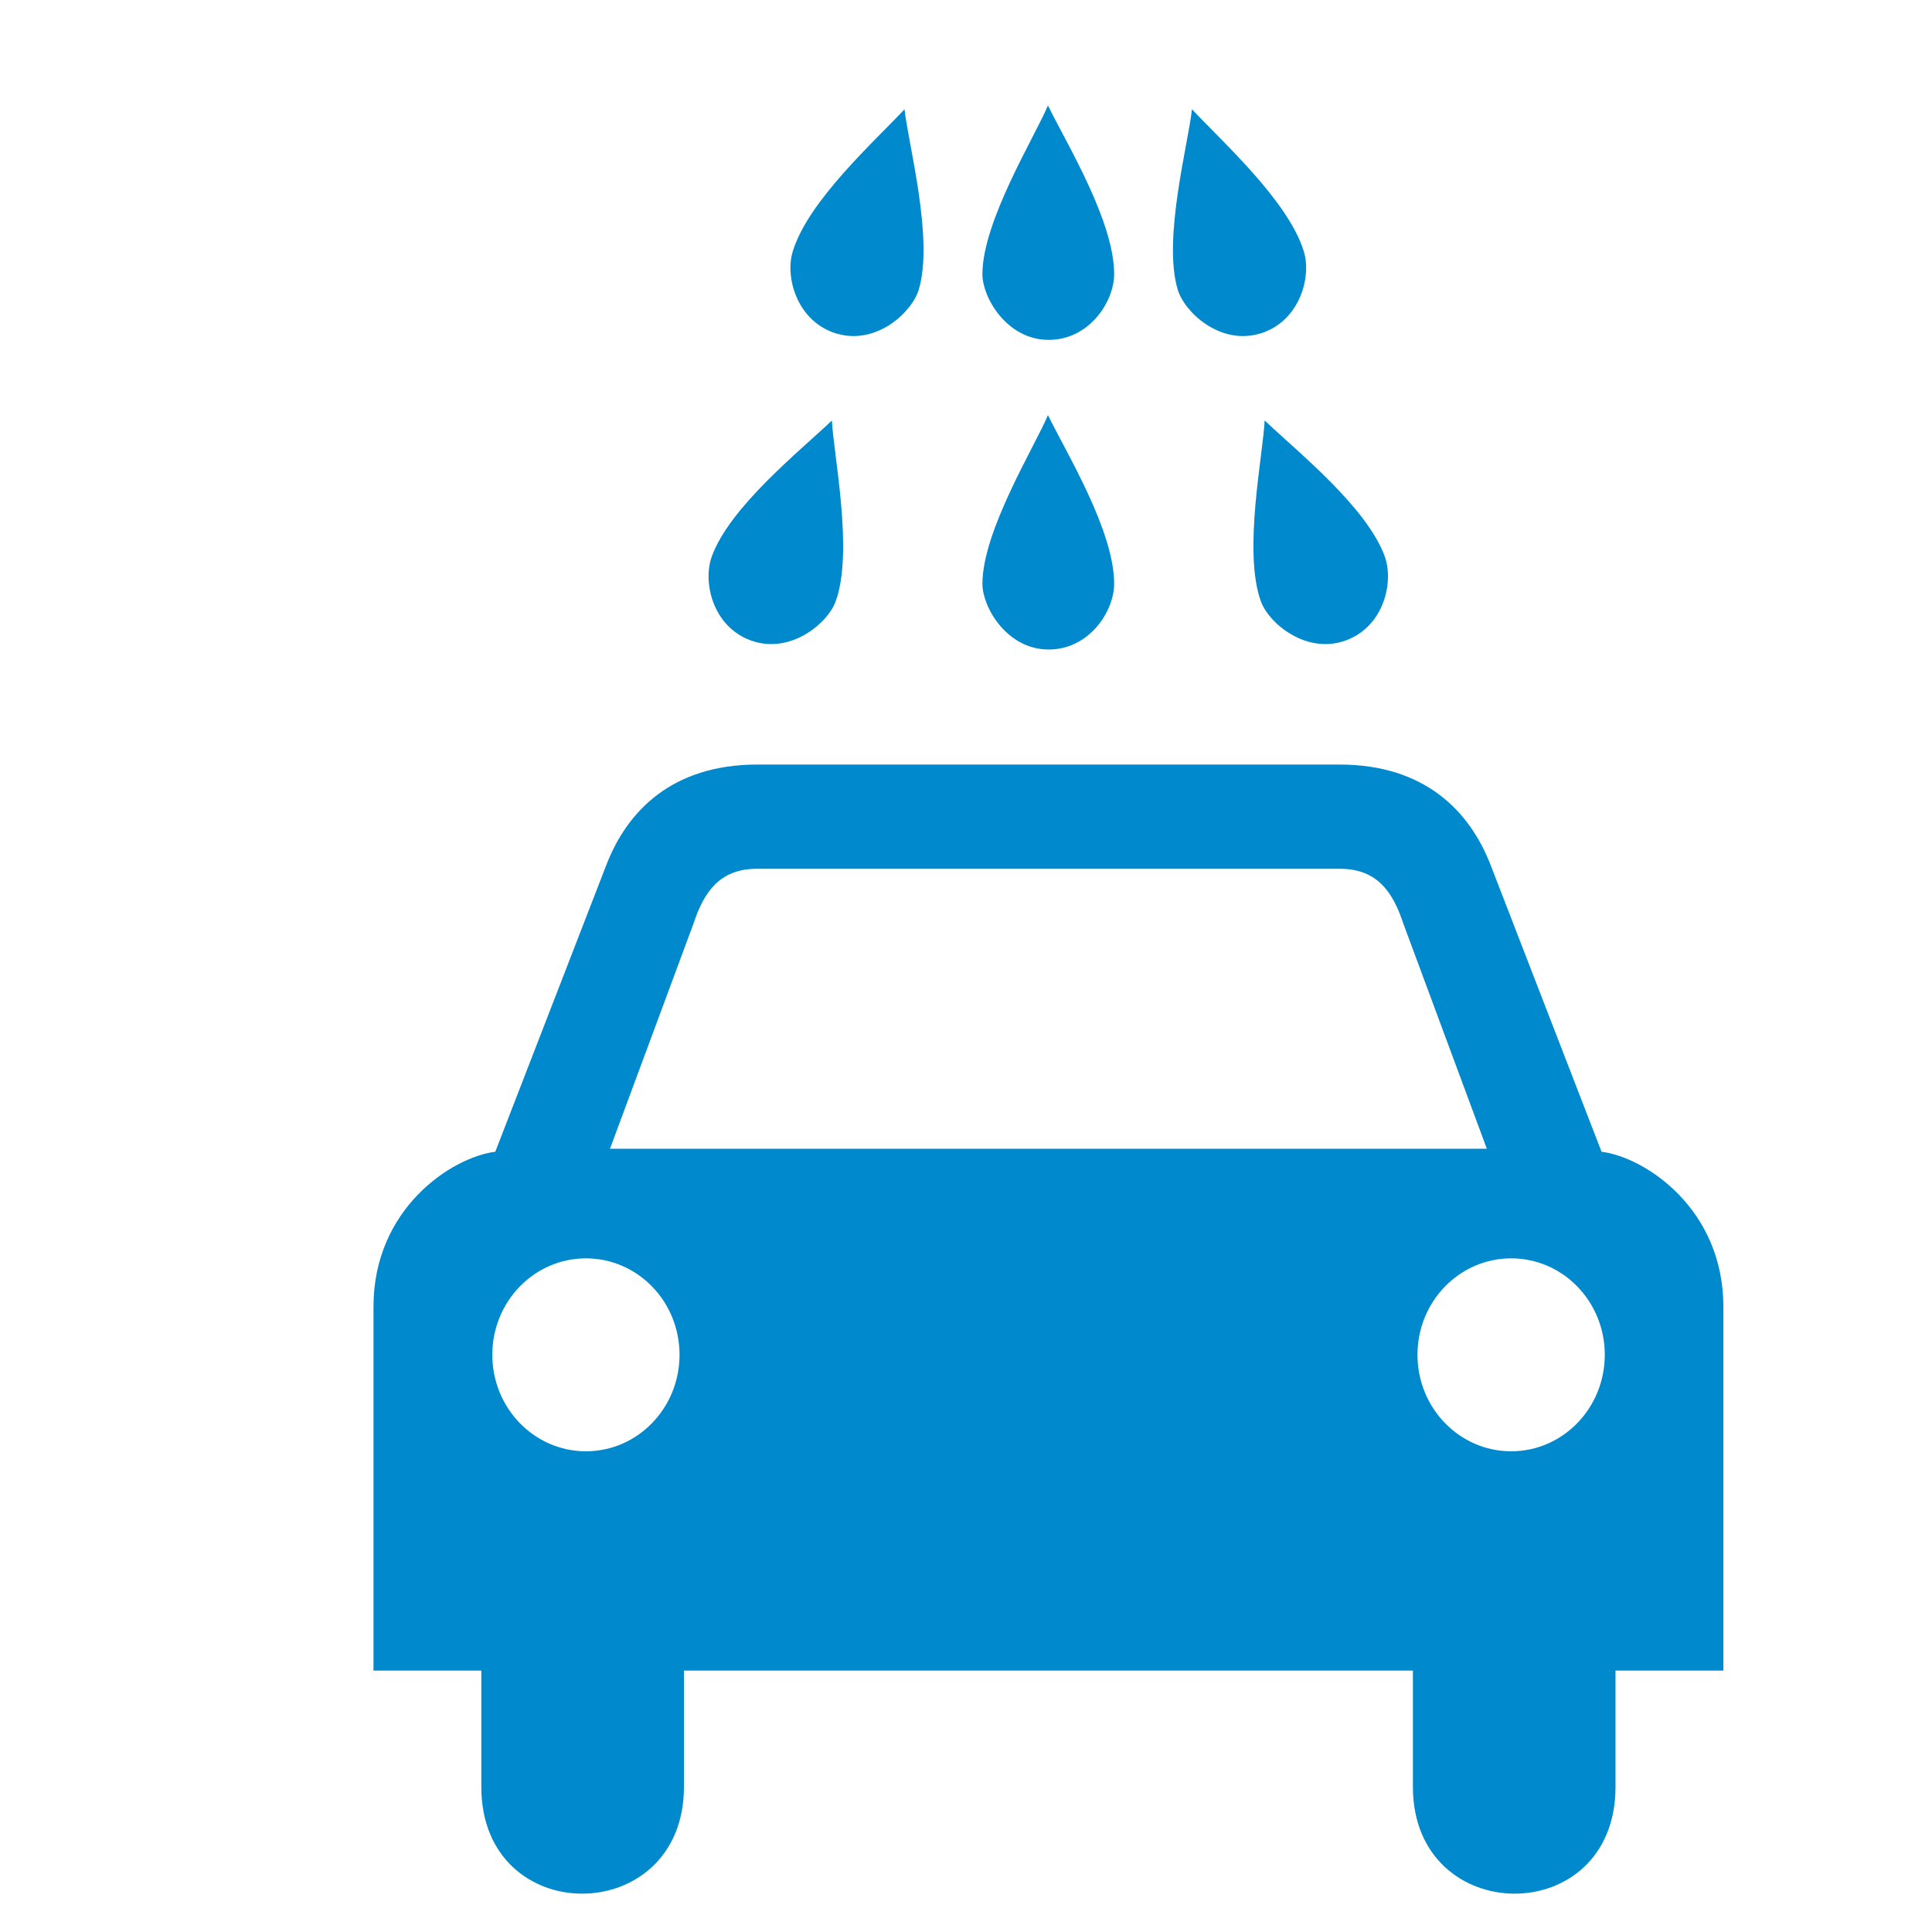 <?xml version="1.0" encoding="UTF-8" standalone="no"?>
<!-- Created with Inkscape (http://www.inkscape.org/) -->

<svg
   xmlns:dc="http://purl.org/dc/elements/1.1/"
   xmlns:cc="http://creativecommons.org/ns#"
   xmlns:rdf="http://www.w3.org/1999/02/22-rdf-syntax-ns#"
   xmlns:svg="http://www.w3.org/2000/svg"
   xmlns="http://www.w3.org/2000/svg"
   xmlns:sodipodi="http://sodipodi.sourceforge.net/DTD/sodipodi-0.dtd"
   xmlns:inkscape="http://www.inkscape.org/namespaces/inkscape"
   height="22"
   id="svg2"
   inkscape:output_extension="org.inkscape.output.svg.inkscape"
   inkscape:version="0.92.2 (5c3e80d, 2017-08-06)"
   sodipodi:docname="car_wash.svg"
   sodipodi:version="0.32"
   version="1.0"
   width="22">
  <defs
     id="defs22">
    <inkscape:perspective
       id="perspective24"
       inkscape:persp3d-origin="290 : 193.33333 : 1"
       inkscape:vp_x="0 : 290 : 1"
       inkscape:vp_y="0 : 1000 : 0"
       inkscape:vp_z="580 : 290 : 1"
       sodipodi:type="inkscape:persp3d" />
  </defs>
  <sodipodi:namedview
     bordercolor="#666666"
     borderopacity="1.0"
     gridtolerance="10.0"
     guidetolerance="10.0"
     id="base"
     inkscape:current-layer="svg2"
     inkscape:cx="19.318319"
     inkscape:cy="15.792438"
     inkscape:pageopacity="0.0"
     inkscape:pageshadow="2"
     inkscape:window-height="705"
     inkscape:window-width="1366"
     inkscape:window-x="-8"
     inkscape:window-y="-8"
     inkscape:zoom="16.78664"
     objecttolerance="10.0"
     pagecolor="#ffffff"
     showgrid="false"
     inkscape:window-maximized="1"
     inkscape:measure-start="0,0"
     inkscape:measure-end="0,0" />
  <g
     id="g1327"
     transform="matrix(0.041,0,0,0.041,-0.177,-1.06)">
    <path
       d="M 66.275,1.768 C 24.94,1.768 1.704,23.139 1.704,66.804 l 0,450.123 c 0,40.844 20.894,62.229 62.192,62.229 l 452.024,0 c 41.307,0 62.229,-20.316 62.229,-62.229 l 0,-450.123 c 0,-42.601 -20.922,-65.036 -63.522,-65.036 -0.003,0 -448.494,-0.143 -448.352,0 z"
       id="path1329"
       style="fill:#111111;fill-opacity:0;stroke:#eeeeee;stroke-width:3.408;stroke-opacity:0"
       inkscape:connector-curvature="0" />
  </g>
  <g
     id="g2319"
     transform="matrix(0.041,0,0,0.041,35.725,0.443)">
    <path
       d=""
       id="path2323"
       style="fill:#0089cd;stroke:none"
       inkscape:connector-curvature="0" />
  </g>
  <g
     id="g2325"
     transform="matrix(0.041,0,0,0.041,35.725,0.443)">
    <path
       d=""
       id="path2329"
       style="fill:#0089cd;stroke:none"
       inkscape:connector-curvature="0" />
  </g>
  <path
     d="m 8.625,8.706 c -0.971,0 -1.486,0.53 -1.723,1.15 L 5.64,13.115 C 5.139,13.179 4.253,13.766 4.253,14.879 l 0,4.144 1.228,0 0,1.325 c 0,1.63 2.307,1.611 2.307,0 l 0,-1.325 4.15,0 0.001,0 4.15,0 0,1.325 c 0,1.611 2.307,1.63 2.307,0 l 0,-1.325 1.228,0 0,-4.144 c 0,-1.112 -0.887,-1.7 -1.387,-1.764 L 16.976,9.856 C 16.738,9.236 16.223,8.706 15.252,8.706 l -1.784,0 -3.038,0 -1.805,0 z m -0.015,1.187 3.326,0 0.003,0 0.001,0 3.327,0 c 0.416,0.004 0.594,0.264 0.713,0.624 l 0.951,2.564 -4.991,0 -0.001,0 -0.003,0 -4.99,0 0.951,-2.564 C 8.016,10.157 8.194,9.897 8.61,9.893 z M 6.672,14.329 c 0.589,0 1.066,0.491 1.066,1.098 -4e-7,0.607 -0.477,1.099 -1.066,1.099 -0.589,0 -1.066,-0.492 -1.066,-1.099 0,-0.607 0.477,-1.098 1.066,-1.098 z m 10.536,0 c 0.589,0 1.066,0.491 1.066,1.098 0,0.607 -0.477,1.099 -1.066,1.099 -0.589,0 -1.067,-0.492 -1.067,-1.099 0,-0.607 0.478,-1.098 1.067,-1.098 z"
     id="path2301"
     style="fill:#0089cd;stroke:none"
     inkscape:connector-curvature="0" />
  <path
     style="fill:#0089cd;fill-opacity:1;stroke:none;stroke-width:0.646px;stroke-linecap:butt;stroke-linejoin:miter;stroke-opacity:1"
     d="m 11.933,3.87 c 0.468,0.006 0.754,-0.435 0.754,-0.748 0,-0.603 -0.537,-1.479 -0.754,-1.921 -0.149,0.357 -0.746,1.318 -0.746,1.921 0,0.268 0.278,0.743 0.746,0.748 z"
     id="path833"
     inkscape:connector-curvature="0"
     sodipodi:nodetypes="zscsz" />
  <path
     style="fill:#0089cd;fill-opacity:1;stroke:none;stroke-width:0.646px;stroke-linecap:butt;stroke-linejoin:miter;stroke-opacity:1"
     d="m 11.933,7.396 c 0.468,0.006 0.754,-0.435 0.754,-0.748 0,-0.603 -0.537,-1.479 -0.754,-1.921 -0.149,0.357 -0.746,1.318 -0.746,1.921 0,0.268 0.278,0.743 0.746,0.748 z"
     id="path833-3"
     inkscape:connector-curvature="0"
     sodipodi:nodetypes="zscsz" />
  <path
     style="fill:#0089cd;fill-opacity:1;stroke:none;stroke-width:0.646px;stroke-linecap:butt;stroke-linejoin:miter;stroke-opacity:1"
     d="M 14.34,3.801 C 14.79,3.672 14.938,3.168 14.848,2.867 14.674,2.29 13.908,1.604 13.573,1.244 c -0.04,0.385 -0.336,1.477 -0.162,2.054 0.077,0.257 0.479,0.632 0.929,0.502 z"
     id="path833-3-0"
     inkscape:connector-curvature="0"
     sodipodi:nodetypes="zscsz" />
  <path
     style="fill:#0089cd;fill-opacity:1;stroke:none;stroke-width:0.646px;stroke-linecap:butt;stroke-linejoin:miter;stroke-opacity:1"
     d="M 15.316,7.296 C 15.758,7.141 15.875,6.63 15.768,6.335 15.561,5.768 14.757,5.129 14.401,4.788 c -0.018,0.387 -0.249,1.494 -0.043,2.06 0.092,0.252 0.515,0.603 0.957,0.448 z"
     id="path833-3-0-1"
     inkscape:connector-curvature="0"
     sodipodi:nodetypes="zscsz" />
  <path
     style="fill:#0089cd;fill-opacity:1;stroke:none;stroke-width:0.646px;stroke-linecap:butt;stroke-linejoin:miter;stroke-opacity:1"
     d="M 9.534,3.801 C 9.084,3.672 8.936,3.168 9.026,2.867 c 0.173,-0.578 0.939,-1.263 1.274,-1.623 0.04,0.385 0.336,1.477 0.162,2.054 -0.077,0.257 -0.479,0.632 -0.929,0.502 z"
     id="path833-3-0-0"
     inkscape:connector-curvature="0"
     sodipodi:nodetypes="zscsz" />
  <path
     style="fill:#0089cd;fill-opacity:1;stroke:none;stroke-width:0.646px;stroke-linecap:butt;stroke-linejoin:miter;stroke-opacity:1"
     d="m 8.558,7.296 c -0.442,-0.155 -0.56,-0.667 -0.452,-0.961 0.207,-0.567 1.011,-1.206 1.367,-1.547 0.018,0.387 0.249,1.494 0.043,2.06 -0.092,0.252 -0.515,0.603 -0.957,0.448 z"
     id="path833-3-0-1-1"
     inkscape:connector-curvature="0"
     sodipodi:nodetypes="zscsz" />
</svg>

